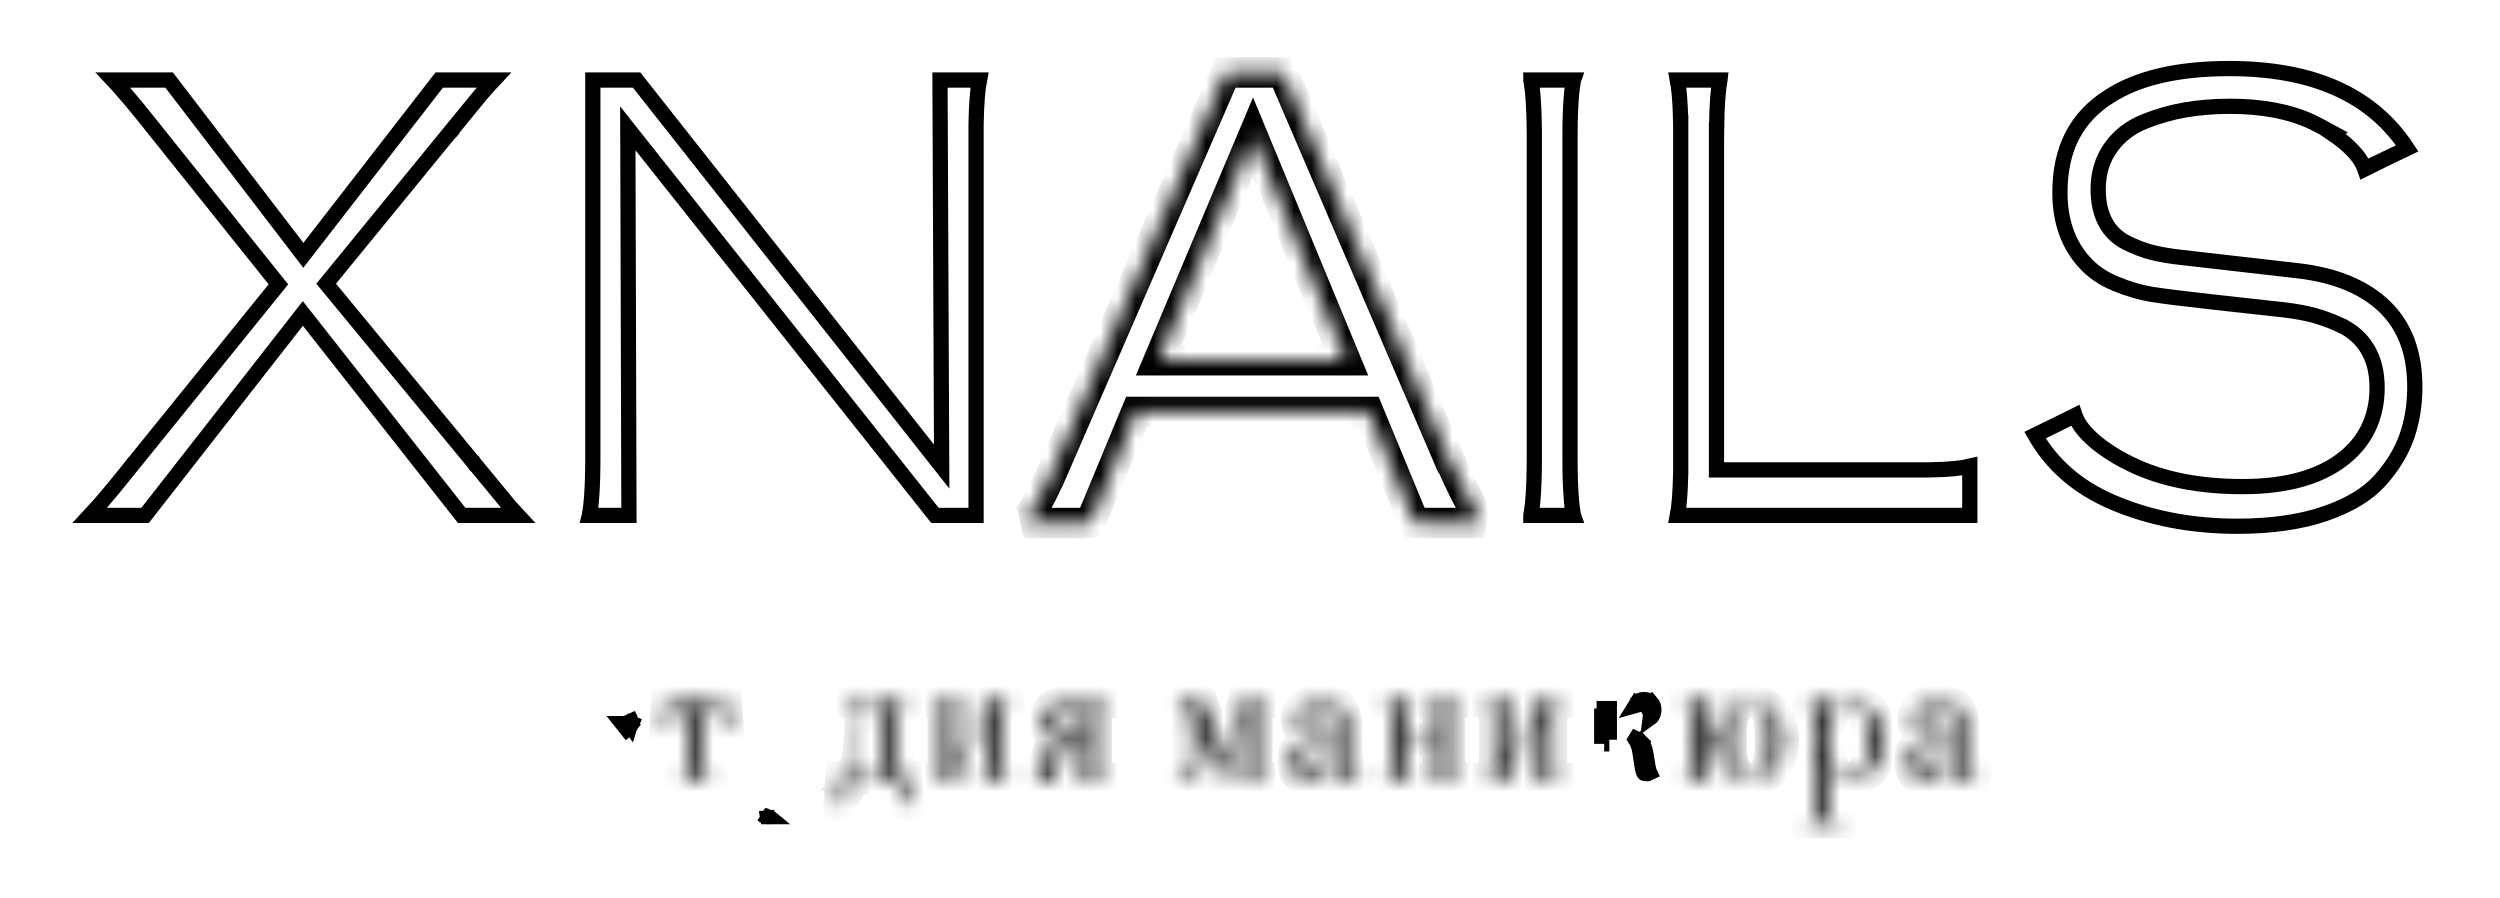 <svg width="142" height="51" viewBox="0 0 142 51" fill="none" xmlns="http://www.w3.org/2000/svg">
<g filter="url(#filter0_d_47_64)">
<path d="M26.951 22.87L26.95 22.87L26.944 22.861C26.944 22.861 26.943 22.861 26.943 22.86L26.895 22.802L18.752 12.927L18.526 12.653L18.751 12.378L25.521 4.098L25.651 3.939H25.652C25.654 3.936 25.657 3.933 25.66 3.93L25.66 3.929L25.664 3.924L27.283 1.944L27.283 1.944L27.29 1.936C27.595 1.581 27.844 1.303 28.049 1.085H27.5H24.948L17.574 10.597L17.23 11.041L16.889 10.595L9.606 1.085H6.963H6.415C6.781 1.475 7.294 2.06 8.009 2.937L8.009 2.937L8.011 2.94L8.811 3.939H8.812L8.941 4.102L15.596 12.418L15.813 12.69L15.594 12.96L7.636 22.799L7.506 22.959H7.502C7.458 23.015 7.415 23.069 7.372 23.123C7.345 23.156 7.319 23.19 7.292 23.223L7.292 23.223L7.29 23.227L6.461 24.251L6.461 24.251L6.459 24.254C5.867 24.971 5.428 25.468 5.104 25.814H5.653H8.242L16.861 14.778L17.201 14.343L17.542 14.777L26.222 25.814H28.87H29.419C29.292 25.678 29.148 25.52 28.984 25.335L28.979 25.329L28.974 25.324L26.951 22.87Z" stroke="black" stroke-width="0.865"/>
<path d="M122.236 10.878L122.236 10.878C121.777 10.76 121.304 10.58 120.815 10.339C120.27 10.071 119.851 9.668 119.575 9.136C119.301 8.612 119.176 7.988 119.176 7.287C119.176 6.387 119.411 5.589 119.896 4.914L119.896 4.913C120.372 4.251 121.011 3.76 121.802 3.442C122.549 3.14 123.323 2.92 124.123 2.782L124.123 2.782C124.919 2.645 125.764 2.576 126.657 2.576C128.503 2.576 130.081 2.873 131.37 3.488C131.522 3.561 131.672 3.638 131.818 3.718L132.486 4.081L132.439 4.109C133.452 4.789 133.963 5.388 134.208 5.877C134.254 5.97 134.29 6.058 134.319 6.142L134.948 5.83L134.946 5.822L135.284 5.66L136.729 4.966C134.765 1.969 131.438 0.433 126.627 0.433C123.655 0.433 121.39 0.982 119.785 2.03L119.785 2.03L119.78 2.033C117.936 3.201 117.004 4.987 117.004 7.468C117.004 9.118 117.481 10.435 118.41 11.454L118.41 11.455C118.869 11.959 119.448 12.359 120.154 12.651L120.155 12.651C120.888 12.955 121.574 13.155 122.214 13.258L122.214 13.258C122.881 13.365 124.081 13.515 125.824 13.708C125.824 13.708 125.824 13.708 125.824 13.708L129.101 14.07C129.881 14.144 130.552 14.243 131.111 14.369L131.112 14.369C131.683 14.498 132.284 14.708 132.913 14.995L132.913 14.996C133.594 15.307 134.125 15.77 134.488 16.383L134.488 16.384C134.85 16.997 135.019 17.73 135.019 18.561C135.019 20.076 134.488 21.342 133.421 22.323L133.419 22.325C132.033 23.585 129.995 24.178 127.386 24.178C124.91 24.178 122.786 23.76 121.031 22.902C120.75 22.768 120.488 22.628 120.241 22.485L120.241 22.485L120.235 22.481C119.933 22.299 119.659 22.12 119.423 21.947C119.421 21.945 119.418 21.943 119.415 21.941C119.413 21.94 119.412 21.939 119.41 21.938C118.484 21.258 118.057 20.664 117.881 20.19C117.874 20.172 117.868 20.154 117.862 20.136L116.902 20.612L116.902 20.612L116.899 20.614L115.587 21.253C116.555 22.944 118.008 24.209 119.963 25.052L119.963 25.052C122.09 25.968 124.461 26.43 127.083 26.43C129.033 26.43 130.694 26.186 132.076 25.71L132.076 25.71C133.468 25.231 134.49 24.6 135.176 23.837C135.893 23.039 136.397 22.211 136.7 21.353C137.006 20.485 137.161 19.544 137.161 18.525C137.161 16.561 136.584 15.063 135.469 13.977C134.341 12.878 132.72 12.18 130.556 11.922C130.556 11.922 130.556 11.922 130.555 11.922L123.905 11.161C123.905 11.161 123.905 11.161 123.904 11.161C123.245 11.087 122.688 10.993 122.236 10.878Z" stroke="black" stroke-width="0.865"/>
<path d="M33.476 25.814H34.524H35.724C35.721 23.779 35.701 16.867 35.664 5.077L35.66 3.829L36.435 4.806L53.105 25.814H55.441V3.604H55.441L55.441 3.596C55.464 2.289 55.545 1.531 55.632 1.085H54.583H53.391C53.396 2.959 53.426 9.859 53.481 21.785L53.487 23.041L52.709 22.055L36.16 1.085H33.673V22.527C33.673 24.3 33.581 25.261 33.481 25.79C33.48 25.798 33.478 25.806 33.476 25.814Z" stroke="black" stroke-width="0.865"/>
<path d="M86.953 1.085C86.953 1.088 86.954 1.09 86.954 1.093C87.053 1.605 87.145 2.534 87.15 4.242V4.243L87.15 22.656L87.15 22.657C87.145 24.365 87.053 25.294 86.954 25.806C86.954 25.809 86.953 25.811 86.953 25.814H88.001H88.324H89.373C89.372 25.811 89.372 25.809 89.371 25.806C89.273 25.294 89.18 24.365 89.176 22.657V22.656L89.176 4.243L89.176 4.242C89.18 2.534 89.273 1.605 89.371 1.093C89.372 1.09 89.372 1.088 89.373 1.085H88.324H88.001H86.953Z" stroke="black" stroke-width="0.865"/>
<path d="M109.556 23.229V23.229H109.551H97.929H97.496V22.796V4.372V3.939H97.5C97.514 2.439 97.599 1.593 97.691 1.109C97.692 1.101 97.694 1.093 97.695 1.085H96.647H96.325H95.276C95.36 1.519 95.439 2.248 95.464 3.49L95.465 3.49V3.499V23.4H95.465L95.464 23.409C95.439 24.651 95.36 25.38 95.276 25.814H96.325H111.885V24.331V23.019C111.447 23.124 110.734 23.213 109.556 23.229Z" stroke="black" stroke-width="0.865"/>
<mask id="path-6-inside-1_47_64" fill="white">
<path d="M65.819 17.002L71.165 4.314L76.421 17.002H65.819ZM82.286 22.527H82.266L72.867 0.653H69.616L59.59 23.731C58.477 26.098 58.132 26.247 58.132 26.247H58.497H58.501H59.785H61.93L64.543 19.939H77.727L80.34 26.247H82.637H83.864H83.921H84.29C84.29 26.247 83.836 26.054 82.286 22.527Z"/>
</mask>
<path d="M65.819 17.002V17.867H64.515L65.021 16.666L65.819 17.002ZM71.165 4.314L70.368 3.978L71.172 2.07L71.965 3.983L71.165 4.314ZM76.421 17.002L77.22 16.671L77.716 17.867H76.421V17.002ZM82.266 22.527V23.392H81.696L81.471 22.868L82.266 22.527ZM72.867 0.653V-0.213H73.436L73.662 0.311L72.867 0.653ZM69.616 0.653L68.822 0.308L69.049 -0.213H69.616V0.653ZM59.59 23.731L60.383 24.076L60.378 24.088L60.373 24.099L59.59 23.731ZM58.132 26.247V27.112L57.79 25.452L58.132 26.247ZM61.93 26.247L62.729 26.578L62.508 27.112H61.93V26.247ZM64.543 19.939L63.743 19.608L63.964 19.073H64.543V19.939ZM77.727 19.939V19.073H78.305L78.527 19.608L77.727 19.939ZM80.34 26.247V27.112H79.762L79.541 26.578L80.34 26.247ZM84.29 26.247L84.628 25.45L84.29 27.112V26.247ZM65.021 16.666L70.368 3.978L71.963 4.65L66.616 17.338L65.021 16.666ZM71.965 3.983L77.22 16.671L75.622 17.333L70.366 4.645L71.965 3.983ZM76.421 17.867H65.819V16.137H76.421V17.867ZM82.286 23.392H82.266V21.662H82.286V23.392ZM81.471 22.868L72.072 0.994L73.662 0.311L83.061 22.185L81.471 22.868ZM72.867 1.518H69.616V-0.213H72.867V1.518ZM70.409 0.997L60.383 24.076L58.796 23.387L68.822 0.308L70.409 0.997ZM60.373 24.099C59.807 25.302 59.421 25.976 59.16 26.361C59.029 26.555 58.919 26.692 58.822 26.791C58.773 26.841 58.722 26.888 58.667 26.928C58.64 26.949 58.61 26.969 58.578 26.988C58.563 26.997 58.546 27.007 58.529 27.015C58.52 27.02 58.511 27.024 58.502 27.029C58.497 27.031 58.493 27.033 58.488 27.035C58.486 27.036 58.483 27.037 58.481 27.038C58.48 27.039 58.478 27.04 58.477 27.04C58.476 27.041 58.474 27.041 58.132 26.247C57.79 25.452 57.788 25.452 57.787 25.453C57.786 25.453 57.784 25.454 57.783 25.455C57.781 25.456 57.779 25.457 57.776 25.458C57.772 25.46 57.767 25.462 57.763 25.464C57.754 25.468 57.746 25.472 57.738 25.476C57.722 25.485 57.707 25.493 57.694 25.501C57.668 25.516 57.647 25.531 57.631 25.543C57.615 25.555 57.603 25.564 57.596 25.571C57.588 25.578 57.585 25.581 57.584 25.582C57.584 25.582 57.587 25.579 57.594 25.572C57.6 25.564 57.609 25.553 57.621 25.538C57.646 25.507 57.681 25.46 57.727 25.392C57.916 25.111 58.259 24.528 58.806 23.363L60.373 24.099ZM58.132 25.381H58.497V27.112H58.132V25.381ZM58.497 25.381H58.501V27.112H58.497V25.381ZM58.501 25.381H59.785V27.112H58.501V25.381ZM59.785 25.381H61.93V27.112H59.785V25.381ZM61.13 25.915L63.743 19.608L65.342 20.27L62.729 26.578L61.13 25.915ZM64.543 19.073H77.727V20.804H64.543V19.073ZM78.527 19.608L81.139 25.915L79.541 26.578L76.928 20.27L78.527 19.608ZM80.34 25.381H82.637V27.112H80.34V25.381ZM82.637 25.381H83.864V27.112H82.637V25.381ZM83.864 25.381H83.921V27.112H83.864V25.381ZM83.921 25.381H84.29V27.112H83.921V25.381ZM84.29 26.247C83.951 27.043 83.949 27.042 83.947 27.041C83.947 27.041 83.945 27.04 83.943 27.039C83.94 27.038 83.938 27.037 83.935 27.036C83.93 27.033 83.924 27.031 83.919 27.028C83.909 27.023 83.898 27.018 83.888 27.013C83.868 27.003 83.85 26.992 83.832 26.981C83.796 26.959 83.763 26.935 83.732 26.911C83.671 26.863 83.613 26.807 83.555 26.744C83.442 26.62 83.306 26.44 83.136 26.169C82.797 25.629 82.276 24.655 81.494 22.875L83.078 22.179C83.845 23.925 84.327 24.811 84.602 25.249C84.739 25.468 84.813 25.556 84.834 25.578C84.843 25.588 84.832 25.575 84.802 25.552C84.787 25.54 84.765 25.523 84.737 25.506C84.722 25.497 84.706 25.488 84.688 25.479C84.679 25.474 84.67 25.469 84.66 25.464C84.655 25.462 84.649 25.46 84.644 25.457C84.641 25.456 84.639 25.455 84.636 25.454C84.635 25.453 84.633 25.452 84.632 25.452C84.63 25.451 84.628 25.45 84.29 26.247Z" fill="black" mask="url(#path-6-inside-1_47_64)"/>
<path d="M35.819 37.585C35.819 37.589 35.819 37.593 35.819 37.597C35.819 37.677 35.808 37.721 35.801 37.743C35.79 37.727 35.778 37.699 35.778 37.641H35.345L35.583 37.94L35.583 37.941L35.614 37.98C35.683 37.925 35.748 37.86 35.802 37.785C35.804 37.782 35.807 37.778 35.81 37.775L36.128 38.035L35.81 37.775C35.843 37.727 35.873 37.674 35.896 37.618L35.848 37.597L35.819 37.585M35.819 37.585C35.819 37.585 35.819 37.585 35.819 37.585M35.819 37.585L35.497 37.45L35.819 37.585M35.819 37.585L35.691 37.152C35.699 37.165 35.707 37.178 35.715 37.191C35.781 37.306 35.817 37.434 35.819 37.585" stroke="black" stroke-width="0.865"/>
<mask id="path-9-inside-2_47_64" fill="white">
<path d="M38.616 40.833V40.66L39.196 40.574V36.568H38.573L37.942 37.995H37.739L37.848 36.351H41.27L41.379 37.995H41.176L40.538 36.568H39.921V40.574L40.501 40.66V40.833H38.616Z"/>
</mask>
<path d="M38.616 40.833V41.698H37.751V40.833H38.616ZM38.616 40.66H37.751V39.914L38.489 39.804L38.616 40.66ZM39.196 40.574H40.062V41.32L39.324 41.429L39.196 40.574ZM39.196 36.568V35.703H40.062V36.568H39.196ZM38.573 36.568L37.781 36.218L38.009 35.703H38.573V36.568ZM37.942 37.995L38.733 38.345L38.506 38.86H37.942V37.995ZM37.739 37.995V38.86H36.815L36.876 37.938L37.739 37.995ZM37.848 36.351L36.984 36.294L37.038 35.486H37.848V36.351ZM41.27 36.351V35.486H42.08L42.133 36.294L41.27 36.351ZM41.379 37.995L42.242 37.938L42.303 38.86H41.379V37.995ZM41.176 37.995V38.86H40.615L40.386 38.348L41.176 37.995ZM40.538 36.568V35.703H41.099L41.328 36.215L40.538 36.568ZM39.921 36.568H39.056V35.703H39.921V36.568ZM39.921 40.574L39.794 41.429L39.056 41.32V40.574H39.921ZM40.501 40.66L40.629 39.804L41.367 39.914V40.66H40.501ZM40.501 40.833H41.367V41.698H40.501V40.833ZM37.751 40.833V40.66H39.481V40.833H37.751ZM38.489 39.804L39.069 39.718L39.324 41.429L38.743 41.516L38.489 39.804ZM38.331 40.574V36.568H40.062V40.574H38.331ZM39.196 37.433H38.573V35.703H39.196V37.433ZM39.364 36.918L38.733 38.345L37.151 37.645L37.781 36.218L39.364 36.918ZM37.942 38.86H37.739V37.13H37.942V38.86ZM36.876 37.938L36.984 36.294L38.711 36.409L38.602 38.052L36.876 37.938ZM37.848 35.486H41.27V37.217H37.848V35.486ZM42.133 36.294L42.242 37.938L40.515 38.052L40.407 36.409L42.133 36.294ZM41.379 38.86H41.176V37.13H41.379V38.86ZM40.386 38.348L39.748 36.921L41.328 36.215L41.965 37.642L40.386 38.348ZM40.538 37.433H39.921V35.703H40.538V37.433ZM40.787 36.568V40.574H39.056V36.568H40.787ZM40.049 39.718L40.629 39.804L40.374 41.516L39.794 41.429L40.049 39.718ZM41.367 40.66V40.833H39.636V40.66H41.367ZM40.501 41.698H38.616V39.968H40.501V41.698Z" fill="black" mask="url(#path-9-inside-2_47_64)"/>
<path d="M43.599 42.926C43.46 42.92 43.38 42.878 43.324 42.824L43.599 42.926ZM43.599 42.926L43.639 42.892L43.599 42.926M43.599 42.926L43.599 42.926M43.599 42.926C43.61 42.926 43.621 42.927 43.632 42.927C43.646 42.927 43.659 42.926 43.672 42.926C43.66 42.916 43.65 42.904 43.639 42.892C43.576 42.817 43.545 42.722 43.545 42.607L43.599 42.926Z" stroke="black" stroke-width="0.865"/>
<mask id="path-12-inside-3_47_64" fill="white">
<path d="M50.294 36.568H49.09L49.011 37.934C48.977 38.546 48.938 38.997 48.895 39.288C48.851 39.58 48.798 39.824 48.735 40.02C48.692 40.147 48.645 40.255 48.594 40.344C48.543 40.433 48.5 40.498 48.463 40.539C48.427 40.579 48.404 40.605 48.395 40.617H50.294V36.568ZM51.642 42.261H51.44L50.802 40.833H48.467L47.836 42.261H47.633L47.742 40.617H47.974C48.08 40.617 48.184 40.562 48.286 40.452C48.387 40.343 48.477 40.184 48.554 39.976C48.622 39.786 48.676 39.55 48.717 39.267C48.758 38.984 48.796 38.54 48.829 37.934L48.888 36.896L48.228 36.524V36.351H51.526V36.524L51.019 36.611V40.617H51.534L51.642 42.261Z"/>
</mask>
<path d="M50.294 36.568V35.703H51.159V36.568H50.294ZM49.09 36.568L48.227 36.517L48.274 35.703H49.09V36.568ZM49.011 37.934L48.147 37.886L48.147 37.884L49.011 37.934ZM48.895 39.288L49.751 39.416L49.751 39.416L48.895 39.288ZM48.735 40.02L49.56 40.283L49.557 40.292L49.554 40.301L48.735 40.02ZM48.594 40.344L49.347 40.77L49.346 40.772L48.594 40.344ZM48.463 40.539L47.82 39.961L47.821 39.959L48.463 40.539ZM48.395 40.617V41.482H46.563L47.726 40.067L48.395 40.617ZM50.294 40.617H51.159V41.482H50.294V40.617ZM51.642 42.261L52.506 42.203L52.567 43.126H51.642V42.261ZM51.44 42.261V43.126H50.878L50.65 42.613L51.44 42.261ZM50.802 40.833V39.968H51.363L51.592 40.48L50.802 40.833ZM48.467 40.833L47.675 40.483L47.903 39.968H48.467V40.833ZM47.836 42.261L48.628 42.61L48.4 43.126H47.836V42.261ZM47.633 42.261V43.126H46.709L46.77 42.203L47.633 42.261ZM47.742 40.617L46.879 40.559L46.932 39.752H47.742V40.617ZM48.286 40.452L47.65 39.865L47.651 39.864L48.286 40.452ZM48.554 39.976L49.369 40.266L49.365 40.279L48.554 39.976ZM48.717 39.267L49.573 39.391L49.573 39.392L48.717 39.267ZM48.829 37.934L47.966 37.886L47.966 37.886L48.829 37.934ZM48.888 36.896L49.312 36.143L49.782 36.407L49.751 36.945L48.888 36.896ZM48.228 36.524L47.803 37.278L47.363 37.03V36.524H48.228ZM48.228 36.351H47.363V35.486H48.228V36.351ZM51.526 36.351V35.486H52.392V36.351H51.526ZM51.526 36.524H52.392V37.255L51.672 37.377L51.526 36.524ZM51.019 36.611H50.154V35.88L50.874 35.758L51.019 36.611ZM51.019 40.617V41.482H50.154V40.617H51.019ZM51.534 40.617V39.752H52.344L52.397 40.56L51.534 40.617ZM50.294 37.433H49.09V35.703H50.294V37.433ZM49.954 36.618L49.875 37.985L48.147 37.884L48.227 36.517L49.954 36.618ZM49.875 37.983C49.84 38.598 49.8 39.083 49.751 39.416L48.039 39.161C48.076 38.911 48.113 38.493 48.147 37.886L49.875 37.983ZM49.751 39.416C49.703 39.736 49.641 40.029 49.56 40.283L47.911 39.757C47.955 39.619 48 39.423 48.039 39.16L49.751 39.416ZM49.554 40.301C49.497 40.465 49.43 40.623 49.347 40.77L47.841 39.918C47.859 39.886 47.886 39.829 47.917 39.739L49.554 40.301ZM49.346 40.772C49.288 40.875 49.207 41.007 49.105 41.118L47.821 39.959C47.811 39.971 47.804 39.978 47.803 39.981C47.801 39.983 47.801 39.983 47.805 39.978C47.812 39.968 47.824 39.948 47.842 39.917L49.346 40.772ZM49.107 41.117C49.09 41.136 49.077 41.15 49.068 41.16C49.064 41.165 49.061 41.169 49.059 41.17C49.057 41.173 49.059 41.171 49.063 41.166L47.726 40.067C47.75 40.038 47.787 39.997 47.82 39.961L49.107 41.117ZM48.395 39.752H50.294V41.482H48.395V39.752ZM49.429 40.617V36.568H51.159V40.617H49.429ZM51.642 43.126H51.44V41.395H51.642V43.126ZM50.65 42.613L50.012 41.186L51.592 40.48L52.229 41.908L50.65 42.613ZM50.802 41.698H48.467V39.968H50.802V41.698ZM49.258 41.182L48.628 42.61L47.045 41.911L47.675 40.483L49.258 41.182ZM47.836 43.126H47.633V41.395H47.836V43.126ZM46.77 42.203L46.879 40.559L48.605 40.674L48.496 42.318L46.77 42.203ZM47.742 39.752H47.974V41.482H47.742V39.752ZM47.974 39.752C47.872 39.752 47.787 39.779 47.728 39.81C47.7 39.825 47.68 39.839 47.668 39.849C47.656 39.859 47.65 39.865 47.65 39.865L48.922 41.039C48.724 41.253 48.406 41.482 47.974 41.482V39.752ZM47.651 39.864C47.647 39.868 47.657 39.859 47.675 39.826C47.694 39.793 47.717 39.744 47.743 39.674L49.365 40.279C49.265 40.546 49.126 40.818 48.92 41.04L47.651 39.864ZM47.739 39.687C47.781 39.567 47.825 39.39 47.861 39.142L49.573 39.392C49.527 39.709 49.462 40.005 49.369 40.266L47.739 39.687ZM47.861 39.143C47.896 38.9 47.932 38.488 47.966 37.886L49.693 37.983C49.659 38.593 49.62 39.069 49.573 39.391L47.861 39.143ZM47.966 37.886L48.024 36.848L49.751 36.945L49.693 37.983L47.966 37.886ZM48.463 37.65L47.803 37.278L48.653 35.771L49.312 36.143L48.463 37.65ZM47.363 36.524V36.351H49.093V36.524H47.363ZM48.228 35.486H51.526V37.216H48.228V35.486ZM52.392 36.351V36.524H50.661V36.351H52.392ZM51.672 37.377L51.164 37.464L50.874 35.758L51.381 35.671L51.672 37.377ZM51.884 36.611V40.617H50.154V36.611H51.884ZM51.019 39.752H51.534V41.482H51.019V39.752ZM52.397 40.56L52.506 42.203L50.779 42.318L50.671 40.674L52.397 40.56Z" fill="black" mask="url(#path-12-inside-3_47_64)"/>
<mask id="path-14-inside-4_47_64" fill="white">
<path d="M53.038 40.833V40.66L53.546 40.574V36.611L53.038 36.525V36.351H54.706V36.525L54.27 36.611V39.977L56.105 36.784V36.611L55.67 36.525V36.351H57.337V36.525L56.83 36.611V40.574L57.337 40.66V40.833H55.67V40.66L56.105 40.574V37.147L54.27 40.349V40.574L54.706 40.66V40.833H53.038Z"/>
</mask>
<path d="M53.038 40.833V41.698H52.173V40.833H53.038ZM53.038 40.66H52.173V39.929L52.893 39.807L53.038 40.66ZM53.546 40.574H54.411V41.304L53.691 41.427L53.546 40.574ZM53.546 36.611L53.691 35.758L54.411 35.88V36.611H53.546ZM53.038 36.525L52.893 37.378L52.173 37.255V36.525H53.038ZM53.038 36.351H52.173V35.486H53.038V36.351ZM54.706 36.351V35.486H55.571V36.351H54.706ZM54.706 36.525H55.571V37.235L54.874 37.373L54.706 36.525ZM54.27 36.611H53.405V35.9L54.102 35.762L54.27 36.611ZM54.27 39.977L55.021 40.408L53.405 43.219V39.977H54.27ZM56.105 36.784H56.97V37.015L56.855 37.215L56.105 36.784ZM56.105 36.611L56.273 35.762L56.97 35.9V36.611H56.105ZM55.67 36.525L55.501 37.373L54.804 37.235V36.525H55.67ZM55.67 36.351H54.804V35.486H55.67V36.351ZM57.337 36.351V35.486H58.203V36.351H57.337ZM57.337 36.525H58.203V37.255L57.482 37.378L57.337 36.525ZM56.83 36.611H55.965V35.88L56.685 35.758L56.83 36.611ZM56.83 40.574L56.685 41.427L55.965 41.304V40.574H56.83ZM57.337 40.66L57.482 39.807L58.203 39.929V40.66H57.337ZM57.337 40.833H58.203V41.698H57.337V40.833ZM55.67 40.833V41.698H54.804V40.833H55.67ZM55.67 40.66H54.804V39.949L55.501 39.811L55.67 40.66ZM56.105 40.574H56.97V41.284L56.273 41.422L56.105 40.574ZM56.105 37.147L55.354 36.717L56.97 33.898V37.147H56.105ZM54.27 40.349H53.405V40.118L53.52 39.918L54.27 40.349ZM54.27 40.574L54.102 41.422L53.405 41.284V40.574H54.27ZM54.706 40.66L54.874 39.811L55.571 39.949V40.66H54.706ZM54.706 40.833H55.571V41.698H54.706V40.833ZM52.173 40.833V40.66H53.903V40.833H52.173ZM52.893 39.807L53.401 39.721L53.691 41.427L53.183 41.513L52.893 39.807ZM52.68 40.574V36.611H54.411V40.574H52.68ZM53.401 37.464L52.893 37.378L53.183 35.672L53.691 35.758L53.401 37.464ZM52.173 36.525V36.351H53.903V36.525H52.173ZM53.038 35.486H54.706V37.217H53.038V35.486ZM55.571 36.351V36.525H53.84V36.351H55.571ZM54.874 37.373L54.439 37.46L54.102 35.762L54.537 35.676L54.874 37.373ZM55.136 36.611V39.977H53.405V36.611H55.136ZM53.52 39.546L55.355 36.353L56.855 37.215L55.021 40.408L53.52 39.546ZM55.24 36.784V36.611H56.97V36.784H55.24ZM55.937 37.46L55.501 37.373L55.838 35.676L56.273 35.762L55.937 37.46ZM54.804 36.525V36.351H56.535V36.525H54.804ZM55.67 35.486H57.337V37.217H55.67V35.486ZM58.203 36.351V36.525H56.472V36.351H58.203ZM57.482 37.378L56.975 37.464L56.685 35.758L57.193 35.672L57.482 37.378ZM57.695 36.611V40.574H55.965V36.611H57.695ZM56.975 39.721L57.482 39.807L57.193 41.513L56.685 41.427L56.975 39.721ZM58.203 40.66V40.833H56.472V40.66H58.203ZM57.337 41.698H55.67V39.968H57.337V41.698ZM54.804 40.833V40.66H56.535V40.833H54.804ZM55.501 39.811L55.937 39.725L56.273 41.422L55.838 41.509L55.501 39.811ZM55.24 40.574V37.147H56.97V40.574H55.24ZM56.856 37.578L55.021 40.779L53.52 39.918L55.354 36.717L56.856 37.578ZM55.136 40.349V40.574H53.405V40.349H55.136ZM54.439 39.725L54.874 39.811L54.537 41.509L54.102 41.422L54.439 39.725ZM55.571 40.66V40.833H53.84V40.66H55.571ZM54.706 41.698H53.038V39.968H54.706V41.698Z" fill="black" mask="url(#path-14-inside-4_47_64)"/>
<mask id="path-16-inside-5_47_64" fill="white">
<path d="M61.57 38.558V36.568H60.961C60.681 36.568 60.474 36.643 60.341 36.793C60.208 36.943 60.141 37.182 60.141 37.511V37.623C60.141 37.946 60.209 38.183 60.344 38.333C60.48 38.483 60.666 38.558 60.903 38.558H61.57ZM59.039 40.82C58.914 40.754 58.805 40.657 58.713 40.531L58.822 40.401C58.909 40.504 58.993 40.556 59.075 40.556C59.148 40.556 59.203 40.525 59.239 40.461C59.275 40.398 59.31 40.271 59.344 40.081L59.424 39.579C59.467 39.296 59.547 39.086 59.663 38.947C59.779 38.809 59.967 38.717 60.228 38.67V38.627C59.972 38.575 59.763 38.463 59.601 38.289C59.439 38.117 59.358 37.863 59.358 37.528C59.358 37.142 59.467 36.849 59.685 36.65C59.902 36.451 60.255 36.352 60.743 36.352H62.817V36.533L62.295 36.62V40.565L62.817 40.66V40.833H61.048V40.66L61.57 40.565V38.774H60.903C60.695 38.774 60.534 38.829 60.42 38.939C60.307 39.048 60.233 39.23 60.199 39.484L60.091 40.219C60.052 40.473 59.982 40.653 59.88 40.76C59.779 40.866 59.622 40.92 59.409 40.92C59.288 40.92 59.165 40.887 59.039 40.82Z"/>
</mask>
<path d="M61.57 38.558H62.435V39.423H61.57V38.558ZM61.57 36.568V35.703H62.435V36.568H61.57ZM60.341 36.793L59.693 36.219L59.694 36.218L60.341 36.793ZM60.344 38.333L60.987 37.753L60.987 37.754L60.344 38.333ZM58.713 40.531L58.012 41.038L57.616 40.492L58.05 39.974L58.713 40.531ZM58.822 40.401L58.159 39.844L58.822 39.054L59.485 39.845L58.822 40.401ZM59.239 40.461L58.487 40.033L58.488 40.031L59.239 40.461ZM59.344 40.081L60.199 40.217L60.197 40.225L60.196 40.233L59.344 40.081ZM59.424 39.579L60.279 39.71L60.278 39.715L59.424 39.579ZM59.663 38.947L58.999 38.392L59 38.392L59.663 38.947ZM60.228 38.67H61.094V39.395L60.38 39.522L60.228 38.67ZM60.228 38.627L60.401 37.779L61.094 37.92V38.627H60.228ZM59.601 38.289L58.969 38.881L58.969 38.88L59.601 38.289ZM62.817 36.352V35.486H63.682V36.352H62.817ZM62.817 36.533H63.682V37.267L62.958 37.387L62.817 36.533ZM62.295 36.62H61.43V35.886L62.153 35.766L62.295 36.62ZM62.295 40.565L62.14 41.416L61.43 41.287V40.565H62.295ZM62.817 40.66L62.972 39.809L63.682 39.938V40.66H62.817ZM62.817 40.833H63.682V41.699H62.817V40.833ZM61.048 40.833V41.699H60.182V40.833H61.048ZM61.048 40.66H60.182V39.938L60.893 39.809L61.048 40.66ZM61.57 40.565H62.435V41.287L61.725 41.416L61.57 40.565ZM61.57 38.774V37.909H62.435V38.774H61.57ZM60.42 38.939L61.022 39.56L61.02 39.562L60.42 38.939ZM60.199 39.484L61.057 39.598L61.055 39.61L60.199 39.484ZM60.091 40.219L60.947 40.346L60.946 40.35L60.091 40.219ZM60.705 38.558V36.568H62.435V38.558H60.705ZM61.57 37.433H60.961V35.703H61.57V37.433ZM60.961 37.433C60.895 37.433 60.877 37.443 60.89 37.438C60.898 37.435 60.913 37.429 60.932 37.416C60.951 37.404 60.97 37.387 60.988 37.367L59.694 36.218C60.048 35.819 60.535 35.703 60.961 35.703V37.433ZM60.989 37.366C61.028 37.322 61.031 37.294 61.025 37.316C61.018 37.341 61.007 37.401 61.007 37.511H59.276C59.276 37.098 59.354 36.602 59.693 36.219L60.989 37.366ZM61.007 37.511V37.623H59.276V37.511H61.007ZM61.007 37.623C61.007 37.728 61.018 37.784 61.024 37.805C61.029 37.824 61.025 37.795 60.987 37.753L59.702 38.913C59.358 38.532 59.276 38.039 59.276 37.623H61.007ZM60.987 37.754C60.978 37.744 60.967 37.733 60.952 37.723C60.937 37.712 60.922 37.704 60.909 37.699C60.882 37.688 60.875 37.693 60.903 37.693V39.423C60.467 39.423 60.03 39.276 59.702 38.912L60.987 37.754ZM60.903 37.693H61.57V39.423H60.903V37.693ZM58.637 41.586C58.38 41.451 58.173 41.261 58.012 41.038L59.413 40.023C59.426 40.039 59.434 40.048 59.438 40.051C59.441 40.054 59.443 40.055 59.441 40.054L58.637 41.586ZM58.05 39.974L58.159 39.844L59.485 40.957L59.376 41.087L58.05 39.974ZM59.485 39.845C59.489 39.85 59.464 39.817 59.403 39.78C59.337 39.74 59.224 39.691 59.075 39.691V41.422C58.61 41.422 58.306 41.132 58.159 40.956L59.485 39.845ZM59.075 39.691C58.984 39.691 58.861 39.712 58.736 39.784C58.611 39.857 58.532 39.954 58.487 40.033L59.991 40.889C59.909 41.032 59.785 41.177 59.605 41.281C59.426 41.385 59.239 41.422 59.075 41.422V39.691ZM58.488 40.031C58.467 40.069 58.457 40.094 58.455 40.099C58.453 40.105 58.454 40.102 58.458 40.089C58.466 40.06 58.478 40.008 58.492 39.928L60.196 40.233C60.164 40.408 60.111 40.68 59.99 40.891L58.488 40.031ZM58.489 39.945L58.569 39.443L60.278 39.715L60.199 40.217L58.489 39.945ZM58.569 39.447C58.623 39.091 58.739 38.703 58.999 38.392L60.326 39.502C60.344 39.482 60.339 39.479 60.325 39.515C60.312 39.551 60.294 39.614 60.279 39.71L58.569 39.447ZM59 38.392C59.296 38.038 59.708 37.884 60.077 37.818L60.38 39.522C60.309 39.535 60.277 39.549 60.272 39.551C60.268 39.553 60.294 39.54 60.326 39.503L59 38.392ZM59.363 38.67V38.627H61.094V38.67H59.363ZM60.056 39.475C59.643 39.391 59.267 39.199 58.969 38.881L60.233 37.698C60.259 37.727 60.301 37.759 60.401 37.779L60.056 39.475ZM58.969 38.88C58.606 38.492 58.493 37.992 58.493 37.528H60.224C60.224 37.628 60.236 37.683 60.243 37.706C60.25 37.726 60.25 37.717 60.233 37.699L58.969 38.88ZM58.493 37.528C58.493 36.978 58.653 36.422 59.1 36.012L60.269 37.288C60.267 37.29 60.26 37.295 60.251 37.32C60.24 37.35 60.224 37.414 60.224 37.528H58.493ZM59.1 36.012C59.554 35.597 60.171 35.486 60.743 35.486V37.217C60.554 37.217 60.427 37.237 60.347 37.259C60.27 37.281 60.257 37.3 60.269 37.288L59.1 36.012ZM60.743 35.486H62.817V37.217H60.743V35.486ZM63.682 36.352V36.533H61.952V36.352H63.682ZM62.958 37.387L62.436 37.474L62.153 35.766L62.675 35.68L62.958 37.387ZM63.16 36.62V40.565H61.43V36.62H63.16ZM62.45 39.714L62.972 39.809L62.662 41.511L62.14 41.416L62.45 39.714ZM63.682 40.66V40.833H61.952V40.66H63.682ZM62.817 41.699H61.048V39.968H62.817V41.699ZM60.182 40.833V40.66H61.913V40.833H60.182ZM60.893 39.809L61.415 39.714L61.725 41.416L61.203 41.511L60.893 39.809ZM60.705 40.565V38.774H62.435V40.565H60.705ZM61.57 39.639H60.903V37.909H61.57V39.639ZM60.903 39.639C60.873 39.639 60.879 39.643 60.906 39.634C60.937 39.623 60.981 39.601 61.022 39.56L59.819 38.317C60.14 38.007 60.544 37.909 60.903 37.909V39.639ZM61.02 39.562C61.069 39.515 61.084 39.477 61.082 39.482C61.081 39.484 61.077 39.494 61.072 39.514C61.067 39.534 61.062 39.561 61.057 39.598L59.342 39.37C59.386 39.034 59.502 38.622 59.821 38.315L61.02 39.562ZM61.055 39.61L60.947 40.346L59.235 40.093L59.343 39.357L61.055 39.61ZM60.946 40.35C60.898 40.663 60.792 41.057 60.507 41.356L59.254 40.163C59.23 40.189 59.215 40.21 59.208 40.222C59.201 40.233 59.2 40.237 59.203 40.231C59.205 40.224 59.211 40.21 59.217 40.185C59.223 40.161 59.229 40.129 59.236 40.089L60.946 40.35ZM60.507 41.356C60.181 41.699 59.752 41.785 59.409 41.785V40.055C59.446 40.055 59.44 40.05 59.408 40.06C59.371 40.073 59.311 40.103 59.254 40.163L60.507 41.356ZM59.409 41.785C59.124 41.785 58.864 41.706 58.635 41.585L59.444 40.055C59.456 40.062 59.458 40.061 59.451 40.059C59.443 40.057 59.429 40.055 59.409 40.055V41.785Z" fill="black" mask="url(#path-16-inside-5_47_64)"/>
<mask id="path-18-inside-6_47_64" fill="white">
<path d="M66.855 40.833V40.66L67.406 40.4V36.602L66.898 36.525V36.351H68.305L69.451 39.587L70.589 36.351H71.923V36.525L71.415 36.611V40.574L71.923 40.66V40.833H70.255V40.66L70.69 40.574V36.637L69.189 40.833H69.102L67.587 36.637V40.4L68.138 40.66V40.833H66.855Z"/>
</mask>
<path d="M66.855 40.833V41.698H65.99V40.833H66.855ZM66.855 40.66H65.99V40.111L66.486 39.877L66.855 40.66ZM67.406 40.4H68.271V40.949L67.775 41.183L67.406 40.4ZM67.406 36.602L67.537 35.747L68.271 35.86V36.602H67.406ZM66.898 36.525L66.767 37.38L66.033 37.267V36.525H66.898ZM66.898 36.351H66.033V35.486H66.898V36.351ZM68.305 36.351V35.486H68.916L69.121 36.063L68.305 36.351ZM69.451 39.587L70.267 39.874L69.453 42.187L68.635 39.876L69.451 39.587ZM70.589 36.351L69.772 36.064L69.976 35.486H70.589V36.351ZM71.923 36.351V35.486H72.788V36.351H71.923ZM71.923 36.525H72.788V37.255L72.068 37.378L71.923 36.525ZM71.415 36.611H70.55V35.88L71.27 35.758L71.415 36.611ZM71.415 40.574L71.27 41.427L70.55 41.304V40.574H71.415ZM71.923 40.66L72.068 39.807L72.788 39.929V40.66H71.923ZM71.923 40.833H72.788V41.698H71.923V40.833ZM70.255 40.833V41.698H69.39V40.833H70.255ZM70.255 40.66H69.39V39.949L70.087 39.811L70.255 40.66ZM70.69 40.574H71.556V41.284L70.859 41.422L70.69 40.574ZM70.69 36.637L69.876 36.346L71.556 36.637H70.69ZM69.189 40.833L70.004 41.124L69.799 41.698H69.189V40.833ZM69.102 40.833V41.698H68.495L68.289 41.127L69.102 40.833ZM67.587 36.637H66.722L68.401 36.343L67.587 36.637ZM67.587 40.4L67.219 41.183L66.722 40.949V40.4H67.587ZM68.138 40.66L68.507 39.877L69.003 40.111V40.66H68.138ZM68.138 40.833H69.003V41.698H68.138V40.833ZM65.99 40.833V40.66H67.72V40.833H65.99ZM66.486 39.877L67.037 39.618L67.775 41.183L67.224 41.443L66.486 39.877ZM66.541 40.4V36.602H68.271V40.4H66.541ZM67.275 37.458L66.767 37.38L67.029 35.669L67.537 35.747L67.275 37.458ZM66.033 36.525V36.351H67.764V36.525H66.033ZM66.898 35.486H68.305V37.217H66.898V35.486ZM69.121 36.063L70.266 39.299L68.635 39.876L67.489 36.64L69.121 36.063ZM68.634 39.3L69.772 36.064L71.405 36.639L70.267 39.874L68.634 39.3ZM70.589 35.486H71.923V37.217H70.589V35.486ZM72.788 36.351V36.525H71.058V36.351H72.788ZM72.068 37.378L71.56 37.464L71.27 35.758L71.778 35.672L72.068 37.378ZM72.281 36.611V40.574H70.55V36.611H72.281ZM71.56 39.721L72.068 39.807L71.778 41.513L71.27 41.427L71.56 39.721ZM72.788 40.66V40.833H71.058V40.66H72.788ZM71.923 41.698H70.255V39.968H71.923V41.698ZM69.39 40.833V40.66H71.12V40.833H69.39ZM70.087 39.811L70.522 39.725L70.859 41.422L70.423 41.509L70.087 39.811ZM69.825 40.574V36.637H71.556V40.574H69.825ZM71.505 36.929L70.004 41.124L68.375 40.542L69.876 36.346L71.505 36.929ZM69.189 41.698H69.102V39.968H69.189V41.698ZM68.289 41.127L66.773 36.931L68.401 36.343L69.916 40.539L68.289 41.127ZM68.452 36.637V40.4H66.722V36.637H68.452ZM67.956 39.618L68.507 39.877L67.77 41.443L67.219 41.183L67.956 39.618ZM69.003 40.66V40.833H67.273V40.66H69.003ZM68.138 41.698H66.855V39.968H68.138V41.698Z" fill="black" mask="url(#path-18-inside-6_47_64)"/>
<mask id="path-20-inside-7_47_64" fill="white">
<path d="M75.267 40.401C75.405 40.308 75.522 40.174 75.619 39.998C75.715 39.822 75.773 39.611 75.793 39.362V38.463H75.307C74.91 38.463 74.615 38.568 74.419 38.779C74.223 38.989 74.125 39.285 74.125 39.665C74.125 39.982 74.188 40.208 74.314 40.34C74.439 40.473 74.623 40.539 74.865 40.539C74.995 40.539 75.129 40.493 75.267 40.401ZM73.705 40.63C73.507 40.437 73.407 40.15 73.407 39.769C73.407 39.227 73.598 38.842 73.98 38.614C74.362 38.386 74.804 38.272 75.307 38.272H75.793V37.606C75.793 37.306 75.765 37.074 75.709 36.91C75.654 36.745 75.568 36.63 75.452 36.564C75.336 36.498 75.179 36.464 74.981 36.464C74.753 36.464 74.584 36.517 74.473 36.624C74.362 36.731 74.306 36.874 74.306 37.052C74.306 37.22 74.374 37.329 74.509 37.381C74.509 37.525 74.463 37.652 74.372 37.762C74.28 37.871 74.171 37.926 74.045 37.926C73.91 37.926 73.801 37.882 73.719 37.792C73.637 37.703 73.596 37.566 73.596 37.381C73.596 37.047 73.736 36.779 74.016 36.577C74.297 36.375 74.647 36.274 75.068 36.274C76.034 36.274 76.518 36.776 76.518 37.779V40.253C76.518 40.38 76.541 40.477 76.587 40.544C76.632 40.61 76.699 40.643 76.786 40.643C76.868 40.643 76.933 40.61 76.982 40.544C77.03 40.477 77.054 40.386 77.054 40.271H77.206C77.206 40.473 77.152 40.631 77.043 40.747C76.934 40.862 76.783 40.92 76.59 40.92C76.368 40.92 76.181 40.843 76.028 40.691C75.876 40.538 75.797 40.3 75.793 39.977C75.677 40.271 75.499 40.502 75.26 40.669C75.021 40.836 74.756 40.92 74.466 40.92C74.157 40.92 73.903 40.823 73.705 40.63Z"/>
</mask>
<path d="M75.619 39.998L76.377 40.415L76.377 40.415L75.619 39.998ZM75.793 39.362H76.658V39.396L76.655 39.43L75.793 39.362ZM75.793 38.463V37.597H76.658V38.463H75.793ZM74.419 38.779L75.052 39.368L75.052 39.368L74.419 38.779ZM74.314 40.34L74.942 39.745L74.942 39.745L74.314 40.34ZM73.98 38.614L74.424 39.357L74.423 39.358L73.98 38.614ZM75.793 38.272H76.658V39.138H75.793V38.272ZM75.709 36.91L76.529 36.632L76.529 36.633L75.709 36.91ZM75.452 36.564L75.881 35.812L75.882 35.813L75.452 36.564ZM74.473 36.624L75.073 37.248L75.072 37.249L74.473 36.624ZM74.509 37.381L74.819 36.573L75.374 36.786V37.381H74.509ZM74.372 37.762L75.036 38.316L75.034 38.319L74.372 37.762ZM73.719 37.792L74.356 37.207L74.357 37.208L73.719 37.792ZM74.016 36.577L74.522 37.279L74.522 37.279L74.016 36.577ZM76.587 40.544L77.298 40.051L77.298 40.052L76.587 40.544ZM76.982 40.544L77.683 41.051L77.68 41.055L76.982 40.544ZM77.054 40.271H76.189V39.406H77.054V40.271ZM77.206 40.271V39.406H78.072V40.271H77.206ZM77.043 40.747L76.414 40.153L76.414 40.153L77.043 40.747ZM76.028 40.691L75.416 41.302L75.415 41.3L76.028 40.691ZM75.793 39.977L74.988 39.659L76.658 39.964L75.793 39.977ZM75.26 40.669L75.756 41.378L75.755 41.378L75.26 40.669ZM74.785 39.682C74.786 39.681 74.817 39.661 74.861 39.581L76.377 40.415C76.227 40.687 76.023 40.935 75.749 41.119L74.785 39.682ZM74.86 39.582C74.886 39.536 74.918 39.449 74.93 39.295L76.655 39.43C76.629 39.772 76.545 40.109 76.377 40.415L74.86 39.582ZM74.927 39.362V38.463H76.658V39.362H74.927ZM75.793 39.328H75.307V37.597H75.793V39.328ZM75.307 39.328C75.183 39.328 75.112 39.345 75.078 39.357C75.048 39.367 75.047 39.373 75.052 39.368L73.785 38.189C74.199 37.744 74.764 37.597 75.307 37.597V39.328ZM75.052 39.368C75.049 39.372 74.99 39.431 74.99 39.665H73.26C73.26 39.139 73.398 38.606 73.785 38.189L75.052 39.368ZM74.99 39.665C74.99 39.716 74.993 39.756 74.996 39.786C75 39.816 75.004 39.833 75.006 39.839C75.01 39.853 74.999 39.806 74.942 39.745L73.686 40.935C73.329 40.559 73.26 40.053 73.26 39.665H74.99ZM74.942 39.745C74.925 39.727 74.906 39.712 74.887 39.7C74.867 39.687 74.851 39.68 74.839 39.676C74.818 39.668 74.821 39.674 74.865 39.674V41.404C74.466 41.404 74.023 41.291 73.685 40.935L74.942 39.745ZM74.865 39.674C74.826 39.674 74.797 39.681 74.782 39.686C74.767 39.691 74.768 39.694 74.785 39.682L75.749 41.119C75.507 41.282 75.208 41.404 74.865 41.404V39.674ZM73.101 41.25C72.681 40.84 72.542 40.294 72.542 39.769H74.272C74.272 39.886 74.288 39.954 74.299 39.987C74.309 40.016 74.315 40.016 74.308 40.01L73.101 41.25ZM72.542 39.769C72.542 39 72.833 38.291 73.537 37.871L74.423 39.358C74.364 39.393 74.272 39.454 74.272 39.769H72.542ZM73.536 37.872C74.069 37.553 74.669 37.407 75.307 37.407V39.138C74.939 39.138 74.654 39.219 74.424 39.357L73.536 37.872ZM75.307 37.407H75.793V39.138H75.307V37.407ZM74.927 38.272V37.606H76.658V38.272H74.927ZM74.927 37.606C74.927 37.343 74.901 37.22 74.889 37.186L76.529 36.633C76.629 36.928 76.658 37.27 76.658 37.606H74.927ZM74.89 37.188C74.885 37.174 74.888 37.188 74.909 37.217C74.932 37.247 74.969 37.284 75.022 37.315L75.882 35.813C76.23 36.012 76.426 36.328 76.529 36.632L74.89 37.188ZM75.023 37.315C75.056 37.334 75.076 37.337 75.068 37.336C75.06 37.334 75.033 37.329 74.981 37.329V35.599C75.263 35.599 75.587 35.644 75.881 35.812L75.023 37.315ZM74.981 37.329C74.932 37.329 74.924 37.335 74.944 37.329C74.967 37.322 75.019 37.3 75.073 37.248L73.874 36C74.208 35.679 74.635 35.599 74.981 35.599V37.329ZM75.072 37.249C75.107 37.215 75.136 37.172 75.154 37.125C75.171 37.081 75.172 37.053 75.172 37.052H73.441C73.441 36.68 73.564 36.297 73.875 35.999L75.072 37.249ZM75.172 37.052C75.172 37.023 75.166 36.923 75.094 36.806C75.015 36.679 74.905 36.606 74.819 36.573L74.2 38.189C73.978 38.104 73.767 37.951 73.621 37.715C73.481 37.488 73.441 37.249 73.441 37.052H75.172ZM75.374 37.381C75.374 37.726 75.259 38.05 75.036 38.316L73.708 37.208C73.693 37.226 73.674 37.254 73.661 37.291C73.648 37.328 73.644 37.36 73.644 37.381H75.374ZM75.034 38.319C74.803 38.594 74.463 38.791 74.045 38.791V37.061C73.978 37.061 73.903 37.077 73.833 37.112C73.766 37.146 73.726 37.185 73.71 37.205L75.034 38.319ZM74.045 38.791C73.7 38.791 73.348 38.668 73.082 38.377L74.357 37.208C74.314 37.161 74.257 37.12 74.19 37.092C74.126 37.066 74.073 37.061 74.045 37.061V38.791ZM73.082 38.378C72.793 38.063 72.731 37.673 72.731 37.381H74.461C74.461 37.413 74.465 37.406 74.456 37.374C74.445 37.34 74.418 37.274 74.356 37.207L73.082 38.378ZM72.731 37.381C72.731 36.758 73.013 36.233 73.511 35.875L74.522 37.279C74.498 37.296 74.484 37.309 74.477 37.317C74.471 37.325 74.468 37.329 74.468 37.33C74.468 37.331 74.466 37.333 74.465 37.339C74.464 37.345 74.461 37.358 74.461 37.381H72.731ZM73.51 35.875C73.968 35.545 74.506 35.409 75.068 35.409V37.139C74.788 37.139 74.626 37.204 74.522 37.279L73.51 35.875ZM75.068 35.409C75.693 35.409 76.318 35.573 76.778 36.05C77.232 36.521 77.383 37.152 77.383 37.779H75.653C75.653 37.403 75.562 37.281 75.532 37.251C75.508 37.226 75.409 37.139 75.068 37.139V35.409ZM77.383 37.779V40.253H75.653V37.779H77.383ZM77.383 40.253C77.383 40.268 77.385 40.254 77.377 40.222C77.369 40.189 77.349 40.125 77.298 40.051L75.875 41.036C75.686 40.763 75.653 40.462 75.653 40.253H77.383ZM77.298 40.052C77.245 39.974 77.165 39.898 77.057 39.844C76.952 39.791 76.854 39.778 76.786 39.778V41.508C76.442 41.508 76.097 41.357 75.875 41.036L77.298 40.052ZM76.786 39.778C76.707 39.778 76.607 39.795 76.504 39.847C76.402 39.899 76.33 39.969 76.284 40.032L77.68 41.055C77.469 41.342 77.146 41.508 76.786 41.508V39.778ZM76.281 40.037C76.235 40.1 76.212 40.16 76.2 40.203C76.189 40.244 76.189 40.269 76.189 40.271H77.919C77.919 40.5 77.872 40.789 77.683 41.051L76.281 40.037ZM77.054 39.406H77.206V41.136H77.054V39.406ZM78.072 40.271C78.072 40.631 77.971 41.024 77.673 41.34L76.414 40.153C76.379 40.19 76.358 40.23 76.347 40.261C76.338 40.288 76.341 40.295 76.341 40.271H78.072ZM77.673 41.34C77.366 41.666 76.966 41.785 76.59 41.785V40.055C76.601 40.055 76.58 40.053 76.539 40.068C76.496 40.085 76.451 40.114 76.414 40.153L77.673 41.34ZM76.59 41.785C76.145 41.785 75.736 41.622 75.416 41.302L76.641 40.079C76.642 40.08 76.639 40.078 76.633 40.074C76.627 40.069 76.619 40.065 76.61 40.061C76.601 40.058 76.593 40.056 76.589 40.055C76.584 40.054 76.584 40.055 76.59 40.055V41.785ZM75.415 41.3C75.042 40.925 74.934 40.428 74.928 39.989L76.658 39.964C76.659 40.062 76.672 40.111 76.677 40.126C76.681 40.138 76.674 40.113 76.642 40.081L75.415 41.3ZM76.597 40.294C76.424 40.733 76.145 41.105 75.756 41.378L74.764 39.96C74.852 39.898 74.929 39.809 74.988 39.659L76.597 40.294ZM75.755 41.378C75.372 41.646 74.934 41.785 74.466 41.785V40.055C74.577 40.055 74.669 40.026 74.764 39.96L75.755 41.378ZM74.466 41.785C73.96 41.785 73.48 41.62 73.1 41.249L74.309 40.011C74.326 40.027 74.353 40.055 74.466 40.055V41.785Z" fill="black" mask="url(#path-20-inside-7_47_64)"/>
<mask id="path-22-inside-8_47_64" fill="white">
<path d="M78.596 40.833V40.66L79.103 40.574V36.611L78.596 36.525V36.351H80.263V36.525L79.828 36.611V38.454H81.619V36.611L81.184 36.525V36.351H82.852V36.525L82.344 36.611V40.574L82.852 40.66V40.833H81.184V40.66L81.619 40.574V38.67H79.828V40.574L80.263 40.66V40.833H78.596Z"/>
</mask>
<path d="M78.596 40.833V41.698H77.731V40.833H78.596ZM78.596 40.66H77.731V39.929L78.451 39.807L78.596 40.66ZM79.103 40.574H79.969V41.304L79.248 41.427L79.103 40.574ZM79.103 36.611L79.248 35.758L79.969 35.88V36.611H79.103ZM78.596 36.525L78.451 37.378L77.731 37.255V36.525H78.596ZM78.596 36.351H77.731V35.486H78.596V36.351ZM80.263 36.351V35.486H81.128V36.351H80.263ZM80.263 36.525H81.128V37.235L80.431 37.373L80.263 36.525ZM79.828 36.611H78.963V35.9L79.66 35.762L79.828 36.611ZM79.828 38.454V39.319H78.963V38.454H79.828ZM81.619 38.454H82.484V39.319H81.619V38.454ZM81.619 36.611L81.787 35.762L82.484 35.9V36.611H81.619ZM81.184 36.525L81.016 37.373L80.319 37.235V36.525H81.184ZM81.184 36.351H80.319V35.486H81.184V36.351ZM82.852 36.351V35.486H83.717V36.351H82.852ZM82.852 36.525H83.717V37.255L82.996 37.378L82.852 36.525ZM82.344 36.611H81.479V35.88L82.199 35.758L82.344 36.611ZM82.344 40.574L82.199 41.427L81.479 41.304V40.574H82.344ZM82.852 40.66L82.996 39.807L83.717 39.929V40.66H82.852ZM82.852 40.833H83.717V41.698H82.852V40.833ZM81.184 40.833V41.698H80.319V40.833H81.184ZM81.184 40.66H80.319V39.95L81.016 39.811L81.184 40.66ZM81.619 40.574H82.484V41.284L81.787 41.422L81.619 40.574ZM81.619 38.67V37.805H82.484V38.67H81.619ZM79.828 38.67H78.963V37.805H79.828V38.67ZM79.828 40.574L79.66 41.422L78.963 41.284V40.574H79.828ZM80.263 40.66L80.431 39.811L81.128 39.95V40.66H80.263ZM80.263 40.833H81.128V41.698H80.263V40.833ZM77.731 40.833V40.66H79.461V40.833H77.731ZM78.451 39.807L78.958 39.721L79.248 41.427L78.741 41.513L78.451 39.807ZM78.238 40.574V36.611H79.969V40.574H78.238ZM78.958 37.464L78.451 37.378L78.741 35.672L79.248 35.758L78.958 37.464ZM77.731 36.525V36.351H79.461V36.525H77.731ZM78.596 35.486H80.263V37.217H78.596V35.486ZM81.128 36.351V36.525H79.398V36.351H81.128ZM80.431 37.373L79.997 37.46L79.66 35.762L80.095 35.676L80.431 37.373ZM80.693 36.611V38.454H78.963V36.611H80.693ZM79.828 37.589H81.619V39.319H79.828V37.589ZM80.754 38.454V36.611H82.484V38.454H80.754ZM81.451 37.46L81.016 37.373L81.353 35.676L81.787 35.762L81.451 37.46ZM80.319 36.525V36.351H82.049V36.525H80.319ZM81.184 35.486H82.852V37.217H81.184V35.486ZM83.717 36.351V36.525H81.986V36.351H83.717ZM82.996 37.378L82.489 37.464L82.199 35.758L82.707 35.672L82.996 37.378ZM83.209 36.611V40.574H81.479V36.611H83.209ZM82.489 39.721L82.996 39.807L82.707 41.513L82.199 41.427L82.489 39.721ZM83.717 40.66V40.833H81.986V40.66H83.717ZM82.852 41.698H81.184V39.968H82.852V41.698ZM80.319 40.833V40.66H82.049V40.833H80.319ZM81.016 39.811L81.451 39.725L81.787 41.422L81.353 41.509L81.016 39.811ZM80.754 40.574V38.67H82.484V40.574H80.754ZM81.619 39.535H79.828V37.805H81.619V39.535ZM80.693 38.67V40.574H78.963V38.67H80.693ZM79.997 39.725L80.431 39.811L80.095 41.509L79.66 41.422L79.997 39.725ZM81.128 40.66V40.833H79.398V40.66H81.128ZM80.263 41.698H78.596V39.968H80.263V41.698Z" fill="black" mask="url(#path-22-inside-8_47_64)"/>
<mask id="path-24-inside-9_47_64" fill="white">
<path d="M84.358 40.833V40.66L84.865 40.574V36.611L84.358 36.525V36.351H86.025V36.525L85.59 36.611V39.977L87.425 36.784V36.611L86.99 36.525V36.351H88.657V36.525L88.15 36.611V40.574L88.657 40.66V40.833H86.99V40.66L87.425 40.574V37.147L85.59 40.349V40.574L86.025 40.66V40.833H84.358Z"/>
</mask>
<path d="M84.358 40.833V41.698H83.492V40.833H84.358ZM84.358 40.66H83.492V39.929L84.213 39.807L84.358 40.66ZM84.865 40.574H85.731V41.304L85.01 41.427L84.865 40.574ZM84.865 36.611L85.01 35.758L85.731 35.88V36.611H84.865ZM84.358 36.525L84.213 37.378L83.492 37.255V36.525H84.358ZM84.358 36.351H83.492V35.486H84.358V36.351ZM86.025 36.351V35.486H86.891V36.351H86.025ZM86.025 36.525H86.891V37.235L86.194 37.373L86.025 36.525ZM85.59 36.611H84.725V35.9L85.422 35.762L85.59 36.611ZM85.59 39.977L86.34 40.408L84.725 43.219V39.977H85.59ZM87.425 36.784H88.29V37.015L88.175 37.215L87.425 36.784ZM87.425 36.611L87.593 35.762L88.29 35.9V36.611H87.425ZM86.99 36.525L86.821 37.373L86.124 37.235V36.525H86.99ZM86.99 36.351H86.124V35.486H86.99V36.351ZM88.657 36.351V35.486H89.522V36.351H88.657ZM88.657 36.525H89.522V37.255L88.802 37.378L88.657 36.525ZM88.15 36.611H87.284V35.88L88.005 35.758L88.15 36.611ZM88.15 40.574L88.005 41.427L87.284 41.304V40.574H88.15ZM88.657 40.66L88.802 39.807L89.522 39.929V40.66H88.657ZM88.657 40.833H89.522V41.698H88.657V40.833ZM86.99 40.833V41.698H86.124V40.833H86.99ZM86.99 40.66H86.124V39.949L86.821 39.811L86.99 40.66ZM87.425 40.574H88.29V41.284L87.593 41.422L87.425 40.574ZM87.425 37.147L86.674 36.717L88.29 33.898V37.147H87.425ZM85.59 40.349H84.725V40.118L84.84 39.918L85.59 40.349ZM85.59 40.574L85.422 41.422L84.725 41.284V40.574H85.59ZM86.025 40.66L86.194 39.811L86.891 39.949V40.66H86.025ZM86.025 40.833H86.891V41.698H86.025V40.833ZM83.492 40.833V40.66H85.223V40.833H83.492ZM84.213 39.807L84.721 39.721L85.01 41.427L84.503 41.513L84.213 39.807ZM84 40.574V36.611H85.731V40.574H84ZM84.721 37.464L84.213 37.378L84.503 35.672L85.01 35.758L84.721 37.464ZM83.492 36.525V36.351H85.223V36.525H83.492ZM84.358 35.486H86.025V37.217H84.358V35.486ZM86.891 36.351V36.525H85.16V36.351H86.891ZM86.194 37.373L85.758 37.46L85.422 35.762L85.857 35.676L86.194 37.373ZM86.455 36.611V39.977H84.725V36.611H86.455ZM84.84 39.546L86.675 36.353L88.175 37.215L86.34 40.408L84.84 39.546ZM86.559 36.784V36.611H88.29V36.784H86.559ZM87.257 37.46L86.821 37.373L87.158 35.676L87.593 35.762L87.257 37.46ZM86.124 36.525V36.351H87.855V36.525H86.124ZM86.99 35.486H88.657V37.217H86.99V35.486ZM89.522 36.351V36.525H87.792V36.351H89.522ZM88.802 37.378L88.294 37.464L88.005 35.758L88.512 35.672L88.802 37.378ZM89.015 36.611V40.574H87.284V36.611H89.015ZM88.294 39.721L88.802 39.807L88.512 41.513L88.005 41.427L88.294 39.721ZM89.522 40.66V40.833H87.792V40.66H89.522ZM88.657 41.698H86.99V39.968H88.657V41.698ZM86.124 40.833V40.66H87.855V40.833H86.124ZM86.821 39.811L87.257 39.725L87.593 41.422L87.158 41.509L86.821 39.811ZM86.559 40.574V37.147H88.29V40.574H86.559ZM88.175 37.578L86.341 40.779L84.84 39.918L86.674 36.717L88.175 37.578ZM86.455 40.349V40.574H84.725V40.349H86.455ZM85.758 39.725L86.194 39.811L85.857 41.509L85.422 41.422L85.758 39.725ZM86.891 40.66V40.833H85.16V40.66H86.891ZM86.025 41.698H84.358V39.968H86.025V41.698Z" fill="black" mask="url(#path-24-inside-9_47_64)"/>
<path d="M93.191 38.653L93.035 38.806C93.086 38.942 93.12 39.088 93.143 39.233L93.143 39.234L93.167 39.386L93.168 39.389L93.285 40.134L93.286 40.138L93.288 40.152L93.288 40.152L93.288 40.154C93.322 40.37 93.371 40.446 93.384 40.461C93.391 40.466 93.431 40.487 93.542 40.487C93.58 40.487 93.632 40.478 93.703 40.442C93.67 40.374 93.638 40.253 93.608 40.081L93.484 39.337C93.436 39.031 93.338 38.803 93.191 38.653ZM93.191 38.653L93.035 38.806C93 38.714 92.957 38.627 92.904 38.549C92.918 38.529 92.931 38.508 92.943 38.487C93.043 38.531 93.125 38.586 93.191 38.653ZM92.93 36.486L92.979 36.52C93.021 36.511 93.064 36.507 93.107 36.507C93.213 36.507 93.308 36.533 93.39 36.578C93.44 36.604 93.485 36.637 93.525 36.675L93.796 36.442M92.93 36.486L92.978 36.52C92.949 36.526 92.921 36.534 92.892 36.544C92.904 36.523 92.917 36.504 92.93 36.486ZM92.93 36.486C93.029 36.344 93.182 36.274 93.39 36.274C93.564 36.274 93.7 36.33 93.796 36.442M93.796 36.442C93.893 36.555 93.941 36.692 93.941 36.853C93.941 37.004 93.901 37.132 93.822 37.239C93.796 37.273 93.767 37.302 93.735 37.325C93.74 37.287 93.743 37.248 93.743 37.208C93.743 37.199 93.743 37.189 93.742 37.179C93.739 37.069 93.713 36.958 93.659 36.853C93.642 36.822 93.622 36.791 93.6 36.76L93.599 36.759C93.577 36.729 93.552 36.701 93.525 36.676L93.796 36.442ZM90.978 36.784V38.125V38.359V38.558V38.791V36.784ZM90.978 36.784H90.686H90.978ZM91.118 38.125H91.411V37.926V36.784H91.118V38.125ZM91.411 38.791H91.118H91.411Z" stroke="black" stroke-width="0.865"/>
<mask id="path-27-inside-10_47_64" fill="white">
<path d="M100.24 40.271C100.424 39.965 100.516 39.55 100.516 39.025V38.16C100.516 37.629 100.424 37.214 100.24 36.914C100.056 36.614 99.788 36.464 99.435 36.464C99.082 36.464 98.814 36.614 98.631 36.914C98.447 37.214 98.355 37.629 98.355 38.16V39.025C98.355 39.55 98.447 39.965 98.631 40.271C98.814 40.577 99.082 40.729 99.435 40.729C99.788 40.729 100.056 40.577 100.24 40.271ZM98.094 40.28C97.751 39.853 97.572 39.316 97.558 38.67H96.869V40.574L97.304 40.66V40.833H95.636V40.66L96.144 40.574V36.611L95.636 36.525V36.352H97.304V36.525L96.869 36.611V38.454H97.558C97.577 38.021 97.671 37.641 97.84 37.312C98.009 36.983 98.233 36.728 98.511 36.546C98.789 36.365 99.097 36.274 99.435 36.274C99.784 36.274 100.101 36.372 100.389 36.568C100.676 36.764 100.902 37.039 101.067 37.394C101.231 37.749 101.313 38.148 101.313 38.593C101.313 39.037 101.231 39.436 101.067 39.791C100.902 40.146 100.678 40.422 100.393 40.621C100.107 40.82 99.788 40.92 99.435 40.92C98.913 40.92 98.466 40.706 98.094 40.28Z"/>
</mask>
<path d="M100.24 36.914L100.978 36.462L100.978 36.462L100.24 36.914ZM98.631 36.914L97.893 36.462L97.893 36.462L98.631 36.914ZM98.631 40.271L97.889 40.717L97.889 40.716L98.631 40.271ZM97.558 38.67V37.805H98.404L98.423 38.651L97.558 38.67ZM96.869 38.67H96.004V37.805H96.869V38.67ZM96.869 40.574L96.701 41.422L96.004 41.284V40.574H96.869ZM97.304 40.66L97.472 39.811L98.169 39.95V40.66H97.304ZM97.304 40.833H98.169V41.699H97.304V40.833ZM95.636 40.833V41.699H94.771V40.833H95.636ZM95.636 40.66H94.771V39.929L95.491 39.807L95.636 40.66ZM96.144 40.574H97.009V41.304L96.289 41.427L96.144 40.574ZM96.144 36.611L96.289 35.758L97.009 35.88V36.611H96.144ZM95.636 36.525L95.491 37.378L94.771 37.255V36.525H95.636ZM95.636 36.352H94.771V35.486H95.636V36.352ZM97.304 36.352V35.486H98.169V36.352H97.304ZM97.304 36.525H98.169V37.235L97.472 37.373L97.304 36.525ZM96.869 36.611H96.004V35.901L96.701 35.762L96.869 36.611ZM96.869 38.454V39.319H96.004V38.454H96.869ZM97.558 38.454L98.422 38.492L98.385 39.319H97.558V38.454ZM97.84 37.312L98.61 37.708L98.61 37.708L97.84 37.312ZM98.511 36.546L98.985 37.27L98.984 37.271L98.511 36.546ZM100.389 36.568L99.902 37.283L99.901 37.283L100.389 36.568ZM101.067 37.394L101.852 37.03L101.852 37.031L101.067 37.394ZM101.067 39.791L100.282 39.427L100.282 39.427L101.067 39.791ZM100.393 40.621L100.888 41.331L100.887 41.331L100.393 40.621ZM99.499 39.825C99.572 39.703 99.651 39.462 99.651 39.025H101.381C101.381 39.637 101.276 40.227 100.982 40.717L99.499 39.825ZM99.651 39.025V38.16H101.381V39.025H99.651ZM99.651 38.16C99.651 37.714 99.571 37.477 99.502 37.366L100.978 36.462C101.277 36.951 101.381 37.545 101.381 38.16H99.651ZM99.503 37.366C99.489 37.344 99.479 37.334 99.476 37.331C99.474 37.328 99.475 37.329 99.479 37.332C99.483 37.334 99.485 37.334 99.481 37.333C99.476 37.332 99.462 37.329 99.435 37.329V35.599C100.089 35.599 100.636 35.905 100.978 36.462L99.503 37.366ZM99.435 37.329C99.409 37.329 99.394 37.332 99.39 37.333C99.386 37.334 99.388 37.334 99.392 37.332C99.396 37.329 99.397 37.328 99.395 37.33C99.392 37.333 99.382 37.344 99.368 37.366L97.893 36.462C98.234 35.905 98.782 35.599 99.435 35.599V37.329ZM99.369 37.366C99.3 37.477 99.22 37.714 99.22 38.16H97.49C97.49 37.545 97.594 36.951 97.893 36.462L99.369 37.366ZM99.22 38.16V39.025H97.49V38.16H99.22ZM99.22 39.025C99.22 39.462 99.299 39.703 99.372 39.826L97.889 40.716C97.595 40.227 97.49 39.638 97.49 39.025H99.22ZM99.372 39.825C99.387 39.849 99.397 39.861 99.4 39.864C99.404 39.867 99.403 39.866 99.398 39.863C99.393 39.86 99.39 39.86 99.393 39.861C99.397 39.861 99.41 39.864 99.435 39.864V41.595C98.775 41.595 98.227 41.279 97.889 40.717L99.372 39.825ZM99.435 39.864C99.461 39.864 99.474 39.861 99.478 39.861C99.48 39.86 99.478 39.86 99.473 39.863C99.468 39.866 99.467 39.867 99.471 39.864C99.474 39.86 99.484 39.849 99.499 39.825L100.982 40.717C100.643 41.279 100.096 41.595 99.435 41.595V39.864ZM97.42 40.822C96.937 40.221 96.711 39.491 96.693 38.69L98.423 38.651C98.434 39.142 98.565 39.485 98.769 39.737L97.42 40.822ZM97.558 39.536H96.869V37.805H97.558V39.536ZM97.734 38.67V40.574H96.004V38.67H97.734ZM97.037 39.725L97.472 39.811L97.136 41.509L96.701 41.422L97.037 39.725ZM98.169 40.66V40.833H96.439V40.66H98.169ZM97.304 41.699H95.636V39.968H97.304V41.699ZM94.771 40.833V40.66H96.501V40.833H94.771ZM95.491 39.807L95.999 39.721L96.289 41.427L95.781 41.513L95.491 39.807ZM95.279 40.574V36.611H97.009V40.574H95.279ZM95.999 37.464L95.491 37.378L95.781 35.672L96.289 35.758L95.999 37.464ZM94.771 36.525V36.352H96.501V36.525H94.771ZM95.636 35.486H97.304V37.217H95.636V35.486ZM98.169 36.352V36.525H96.439V36.352H98.169ZM97.472 37.373L97.037 37.46L96.701 35.762L97.136 35.676L97.472 37.373ZM97.734 36.611V38.454H96.004V36.611H97.734ZM96.869 37.589H97.558V39.319H96.869V37.589ZM96.693 38.416C96.717 37.879 96.836 37.373 97.071 36.916L98.61 37.708C98.507 37.909 98.436 38.164 98.422 38.492L96.693 38.416ZM97.071 36.917C97.301 36.469 97.621 36.095 98.038 35.822L98.984 37.271C98.846 37.361 98.718 37.497 98.61 37.708L97.071 36.917ZM98.038 35.822C98.459 35.547 98.933 35.409 99.435 35.409V37.139C99.262 37.139 99.119 37.183 98.985 37.27L98.038 35.822ZM99.435 35.409C99.957 35.409 100.445 35.559 100.877 35.853L99.901 37.283C99.758 37.185 99.61 37.139 99.435 37.139V35.409ZM100.876 35.853C101.309 36.148 101.63 36.552 101.852 37.03L100.282 37.758C100.175 37.527 100.044 37.38 99.902 37.283L100.876 35.853ZM101.852 37.031C102.076 37.514 102.179 38.04 102.179 38.593H100.448C100.448 38.257 100.387 37.984 100.282 37.758L101.852 37.031ZM102.179 38.593C102.179 39.145 102.076 39.671 101.852 40.154L100.282 39.427C100.387 39.201 100.448 38.928 100.448 38.593H102.179ZM101.852 40.154C101.631 40.631 101.313 41.033 100.888 41.331L99.897 39.912C100.042 39.811 100.173 39.66 100.282 39.427L101.852 40.154ZM100.887 41.331C100.455 41.633 99.963 41.785 99.435 41.785V40.055C99.614 40.055 99.76 40.008 99.898 39.911L100.887 41.331ZM99.435 41.785C98.641 41.785 97.963 41.445 97.442 40.848L98.746 39.711C98.97 39.967 99.186 40.055 99.435 40.055V41.785Z" fill="black" mask="url(#path-27-inside-10_47_64)"/>
<mask id="path-29-inside-11_47_64" fill="white">
<path d="M106.061 39.034V38.169C106.061 37.05 105.725 36.49 105.053 36.49C104.84 36.49 104.647 36.564 104.473 36.711C104.299 36.858 104.161 37.055 104.06 37.303C103.958 37.551 103.905 37.819 103.9 38.108V39.034C103.9 39.328 103.95 39.603 104.049 39.86C104.148 40.116 104.286 40.321 104.462 40.474C104.639 40.627 104.836 40.703 105.053 40.703C105.725 40.703 106.061 40.147 106.061 39.034ZM102.668 43.109L103.175 43.022V36.62L102.668 36.533V36.36H103.9V37.269C104.021 36.957 104.184 36.714 104.39 36.538C104.595 36.362 104.84 36.274 105.126 36.274C105.469 36.274 105.771 36.371 106.032 36.564C106.293 36.757 106.496 37.028 106.641 37.377C106.786 37.726 106.859 38.134 106.859 38.601C106.859 39.068 106.786 39.476 106.641 39.825C106.496 40.174 106.293 40.444 106.032 40.634C105.771 40.825 105.469 40.92 105.126 40.92C104.84 40.92 104.595 40.832 104.39 40.656C104.184 40.48 104.021 40.239 103.9 39.934V43.022L104.582 43.109V43.282H102.668V43.109Z"/>
</mask>
<path d="M104.473 36.711L105.032 37.371L105.031 37.372L104.473 36.711ZM104.06 37.303L103.259 36.976L103.259 36.975L104.06 37.303ZM103.9 38.108H103.035V38.101L103.035 38.093L103.9 38.108ZM104.049 39.86L103.242 40.172L103.242 40.172L104.049 39.86ZM104.462 40.474L105.028 39.82L105.029 39.82L104.462 40.474ZM102.668 43.109H101.803V42.379L102.522 42.256L102.668 43.109ZM103.175 43.022H104.041V43.752L103.321 43.875L103.175 43.022ZM103.175 36.62L103.321 35.767L104.041 35.89V36.62H103.175ZM102.668 36.533L102.522 37.386L101.803 37.264V36.533H102.668ZM102.668 36.36H101.803V35.495H102.668V36.36ZM103.9 36.36V35.495H104.765V36.36H103.9ZM103.9 37.269L104.707 37.582L103.035 37.269H103.9ZM104.39 36.538L104.953 37.194L104.953 37.195L104.39 36.538ZM106.032 36.564L106.547 35.868L106.547 35.869L106.032 36.564ZM106.641 37.377L107.44 37.044L107.44 37.045L106.641 37.377ZM106.641 39.825L107.44 40.157L107.44 40.157L106.641 39.825ZM104.39 40.656L104.952 39.999L104.953 39.999L104.39 40.656ZM103.9 39.934H103.035L104.705 39.615L103.9 39.934ZM103.9 43.022L103.791 43.88L103.035 43.784V43.022H103.9ZM104.582 43.109L104.691 42.25L105.447 42.346V43.109H104.582ZM104.582 43.282H105.447V44.147H104.582V43.282ZM102.668 43.282V44.147H101.803V43.282H102.668ZM105.196 39.034V38.169H106.926V39.034H105.196ZM105.196 38.169C105.196 37.668 105.116 37.436 105.067 37.355C105.051 37.328 105.05 37.338 105.074 37.351C105.096 37.364 105.098 37.355 105.053 37.355V35.625C105.682 35.625 106.221 35.915 106.551 36.464C106.838 36.943 106.926 37.551 106.926 38.169H105.196ZM105.053 37.355C105.05 37.355 105.05 37.355 105.052 37.355C105.053 37.355 105.055 37.354 105.056 37.354C105.058 37.353 105.057 37.354 105.053 37.356C105.049 37.358 105.042 37.362 105.032 37.371L103.914 36.05C104.232 35.781 104.621 35.625 105.053 35.625V37.355ZM105.031 37.372C104.981 37.414 104.919 37.489 104.861 37.631L103.259 36.975C103.404 36.621 103.617 36.301 103.915 36.05L105.031 37.372ZM104.861 37.631C104.803 37.773 104.769 37.934 104.765 38.123L103.035 38.093C103.042 37.705 103.114 37.33 103.259 36.976L104.861 37.631ZM104.765 38.108V39.034H103.035V38.108H104.765ZM104.765 39.034C104.765 39.229 104.798 39.398 104.856 39.548L103.242 40.172C103.102 39.809 103.035 39.427 103.035 39.034H104.765ZM104.856 39.548C104.913 39.697 104.977 39.776 105.028 39.82L103.896 41.128C103.594 40.867 103.383 40.536 103.242 40.172L104.856 39.548ZM105.029 39.82C105.04 39.83 105.047 39.835 105.051 39.837C105.055 39.84 105.056 39.84 105.055 39.839C105.054 39.839 105.052 39.839 105.051 39.838C105.049 39.838 105.05 39.838 105.053 39.838V41.569C104.612 41.569 104.217 41.407 103.895 41.128L105.029 39.82ZM105.053 39.838C105.099 39.838 105.098 39.83 105.076 39.842C105.052 39.854 105.052 39.865 105.068 39.839C105.116 39.76 105.196 39.532 105.196 39.034H106.926C106.926 39.649 106.838 40.255 106.55 40.733C106.218 41.282 105.679 41.569 105.053 41.569V39.838ZM102.522 42.256L103.03 42.169L103.321 43.875L102.813 43.962L102.522 42.256ZM102.31 43.022V36.62H104.041V43.022H102.31ZM103.03 37.473L102.522 37.386L102.813 35.681L103.321 35.767L103.03 37.473ZM101.803 36.533V36.36H103.533V36.533H101.803ZM102.668 35.495H103.9V37.225H102.668V35.495ZM104.765 36.36V37.269H103.035V36.36H104.765ZM103.094 36.956C103.254 36.542 103.491 36.169 103.827 35.881L104.953 37.195C104.878 37.259 104.788 37.373 104.707 37.582L103.094 36.956ZM103.827 35.881C104.198 35.562 104.647 35.409 105.126 35.409V37.139C105.034 37.139 104.992 37.161 104.953 37.194L103.827 35.881ZM105.126 35.409C105.643 35.409 106.128 35.559 106.547 35.868L105.517 37.259C105.414 37.183 105.295 37.139 105.126 37.139V35.409ZM106.547 35.869C106.953 36.169 107.245 36.575 107.44 37.044L105.842 37.709C105.747 37.481 105.633 37.345 105.517 37.259L106.547 35.869ZM107.44 37.045C107.638 37.521 107.724 38.046 107.724 38.601H105.993C105.993 38.222 105.934 37.931 105.842 37.709L107.44 37.045ZM107.724 38.601C107.724 39.156 107.638 39.681 107.44 40.157L105.842 39.493C105.934 39.271 105.993 38.98 105.993 38.601H107.724ZM107.44 40.157C107.244 40.628 106.951 41.035 106.542 41.333L105.522 39.935C105.635 39.853 105.748 39.721 105.842 39.493L107.44 40.157ZM106.542 41.333C106.124 41.638 105.64 41.785 105.126 41.785V40.055C105.298 40.055 105.419 40.011 105.522 39.935L106.542 41.333ZM105.126 41.785C104.646 41.785 104.198 41.631 103.827 41.313L104.953 39.999C104.992 40.033 105.035 40.055 105.126 40.055V41.785ZM103.827 41.313C103.494 41.028 103.257 40.661 103.096 40.252L104.705 39.615C104.785 39.818 104.875 39.932 104.952 39.999L103.827 41.313ZM104.765 39.934V43.022H103.035V39.934H104.765ZM104.009 42.164L104.691 42.25L104.473 43.967L103.791 43.88L104.009 42.164ZM105.447 43.109V43.282H103.717V43.109H105.447ZM104.582 44.147H102.668V42.417H104.582V44.147ZM101.803 43.282V43.109H103.533V43.282H101.803Z" fill="black" mask="url(#path-29-inside-11_47_64)"/>
<mask id="path-31-inside-12_47_64" fill="white">
<path d="M110.315 40.401C110.452 40.308 110.57 40.174 110.666 39.998C110.763 39.822 110.821 39.611 110.84 39.362V38.463H110.355C109.958 38.463 109.662 38.568 109.466 38.779C109.271 38.989 109.173 39.285 109.173 39.665C109.173 39.982 109.236 40.208 109.361 40.34C109.487 40.473 109.671 40.539 109.912 40.539C110.043 40.539 110.177 40.493 110.315 40.401ZM108.752 40.63C108.554 40.437 108.455 40.15 108.455 39.769C108.455 39.227 108.646 38.842 109.028 38.614C109.409 38.386 109.852 38.272 110.355 38.272H110.84V37.606C110.84 37.306 110.813 37.074 110.757 36.91C110.701 36.745 110.616 36.63 110.5 36.564C110.384 36.498 110.227 36.464 110.028 36.464C109.801 36.464 109.632 36.517 109.521 36.624C109.409 36.731 109.354 36.874 109.354 37.052C109.354 37.22 109.422 37.329 109.557 37.381C109.557 37.525 109.511 37.652 109.419 37.762C109.327 37.871 109.219 37.926 109.093 37.926C108.958 37.926 108.849 37.882 108.767 37.792C108.685 37.703 108.644 37.566 108.644 37.381C108.644 37.047 108.784 36.779 109.064 36.577C109.344 36.375 109.695 36.274 110.115 36.274C111.082 36.274 111.565 36.776 111.565 37.779V40.253C111.565 40.38 111.588 40.477 111.634 40.544C111.68 40.61 111.747 40.643 111.834 40.643C111.916 40.643 111.981 40.61 112.029 40.544C112.078 40.477 112.102 40.386 112.102 40.271H112.254C112.254 40.473 112.2 40.631 112.091 40.747C111.982 40.862 111.831 40.92 111.638 40.92C111.415 40.92 111.228 40.843 111.076 40.691C110.924 40.538 110.845 40.3 110.84 39.977C110.724 40.271 110.546 40.502 110.307 40.669C110.068 40.836 109.804 40.92 109.514 40.92C109.204 40.92 108.95 40.823 108.752 40.63Z"/>
</mask>
<path d="M110.666 39.998L111.425 40.415L111.424 40.415L110.666 39.998ZM110.84 39.362H111.706V39.396L111.703 39.43L110.84 39.362ZM110.84 38.463V37.597H111.706V38.463H110.84ZM109.466 38.779L110.1 39.368L110.1 39.368L109.466 38.779ZM109.361 40.34L109.989 39.745L109.99 39.745L109.361 40.34ZM109.028 38.614L109.472 39.357L109.471 39.358L109.028 38.614ZM110.84 38.272H111.706V39.138H110.84V38.272ZM110.757 36.91L111.576 36.632L111.577 36.633L110.757 36.91ZM110.5 36.564L110.929 35.813L110.93 35.813L110.5 36.564ZM109.521 36.624L110.12 37.248L110.119 37.249L109.521 36.624ZM109.557 37.381L109.866 36.573L110.422 36.786V37.381H109.557ZM109.419 37.762L110.084 38.316L110.081 38.319L109.419 37.762ZM108.767 37.792L109.404 37.207L109.404 37.208L108.767 37.792ZM109.064 36.577L109.57 37.279L109.57 37.279L109.064 36.577ZM111.634 40.544L110.923 41.037L110.923 41.036L111.634 40.544ZM112.029 40.544L112.73 41.052L112.727 41.055L112.029 40.544ZM112.102 40.271H111.237V39.406H112.102V40.271ZM112.254 40.271V39.406H113.119V40.271H112.254ZM112.091 40.747L112.721 41.34L112.72 41.341L112.091 40.747ZM111.076 40.691L110.463 41.302L110.462 41.3L111.076 40.691ZM110.84 39.977L110.036 39.659L111.705 39.964L110.84 39.977ZM110.307 40.669L110.803 41.378L110.803 41.378L110.307 40.669ZM109.833 39.682C109.834 39.681 109.864 39.661 109.908 39.581L111.424 40.415C111.275 40.687 111.071 40.935 110.796 41.119L109.833 39.682ZM109.908 39.582C109.933 39.536 109.966 39.449 109.978 39.295L111.703 39.43C111.676 39.772 111.593 40.109 111.425 40.415L109.908 39.582ZM109.975 39.362V38.463H111.706V39.362H109.975ZM110.84 39.328H110.355V37.597H110.84V39.328ZM110.355 39.328C110.23 39.328 110.159 39.345 110.125 39.357C110.096 39.367 110.095 39.373 110.1 39.368L108.833 38.189C109.247 37.744 109.811 37.597 110.355 37.597V39.328ZM110.1 39.368C110.096 39.372 110.038 39.431 110.038 39.665H108.308C108.308 39.139 108.445 38.606 108.833 38.189L110.1 39.368ZM110.038 39.665C110.038 39.717 110.041 39.757 110.044 39.786C110.048 39.817 110.052 39.834 110.053 39.84C110.057 39.853 110.047 39.806 109.989 39.745L108.734 40.936C108.376 40.559 108.308 40.052 108.308 39.665H110.038ZM109.99 39.745C109.973 39.728 109.954 39.712 109.935 39.7C109.915 39.687 109.898 39.68 109.887 39.676C109.865 39.668 109.869 39.674 109.912 39.674V41.404C109.514 41.404 109.07 41.291 108.733 40.935L109.99 39.745ZM109.912 39.674C109.874 39.674 109.845 39.681 109.829 39.686C109.815 39.691 109.816 39.694 109.833 39.682L110.797 41.119C110.554 41.282 110.255 41.404 109.912 41.404V39.674ZM108.149 41.25C107.728 40.84 107.59 40.294 107.59 39.769H109.32C109.32 39.886 109.336 39.954 109.347 39.987C109.357 40.016 109.363 40.016 109.356 40.01L108.149 41.25ZM107.59 39.769C107.59 39 107.88 38.291 108.585 37.871L109.471 39.358C109.411 39.393 109.32 39.454 109.32 39.769H107.59ZM108.584 37.872C109.117 37.553 109.717 37.407 110.355 37.407V39.138C109.987 39.138 109.702 39.219 109.472 39.357L108.584 37.872ZM110.355 37.407H110.84V39.138H110.355V37.407ZM109.975 38.272V37.606H111.706V38.272H109.975ZM109.975 37.606C109.975 37.342 109.948 37.22 109.937 37.187L111.577 36.633C111.677 36.928 111.706 37.27 111.706 37.606H109.975ZM109.938 37.188C109.933 37.174 109.936 37.188 109.957 37.217C109.98 37.247 110.017 37.284 110.07 37.315L110.93 35.813C111.278 36.012 111.474 36.328 111.576 36.632L109.938 37.188ZM110.07 37.315C110.104 37.334 110.123 37.337 110.116 37.336C110.108 37.334 110.08 37.329 110.028 37.329V35.599C110.31 35.599 110.634 35.644 110.929 35.813L110.07 37.315ZM110.028 37.329C109.979 37.329 109.972 37.335 109.991 37.329C110.014 37.322 110.066 37.3 110.12 37.248L108.921 36C109.256 35.679 109.683 35.599 110.028 35.599V37.329ZM110.119 37.249C110.154 37.215 110.184 37.172 110.202 37.125C110.219 37.081 110.219 37.053 110.219 37.052H108.489C108.489 36.68 108.612 36.297 108.922 35.999L110.119 37.249ZM110.219 37.052C110.219 37.023 110.213 36.923 110.141 36.806C110.063 36.679 109.953 36.606 109.866 36.573L109.247 38.189C109.026 38.104 108.814 37.951 108.668 37.715C108.529 37.488 108.489 37.249 108.489 37.052H110.219ZM110.422 37.381C110.422 37.726 110.306 38.05 110.084 38.316L108.755 37.208C108.74 37.226 108.722 37.254 108.709 37.291C108.695 37.328 108.692 37.36 108.692 37.381H110.422ZM110.081 38.319C109.85 38.594 109.511 38.791 109.093 38.791V37.061C109.025 37.061 108.95 37.077 108.88 37.112C108.813 37.146 108.774 37.185 108.757 37.205L110.081 38.319ZM109.093 38.791C108.748 38.791 108.396 38.668 108.129 38.377L109.404 37.208C109.362 37.161 109.305 37.12 109.238 37.092C109.173 37.066 109.121 37.061 109.093 37.061V38.791ZM108.13 38.378C107.84 38.063 107.778 37.673 107.778 37.381H109.509C109.509 37.413 109.513 37.406 109.503 37.374C109.493 37.34 109.466 37.274 109.404 37.207L108.13 38.378ZM107.778 37.381C107.778 36.758 108.061 36.233 108.558 35.875L109.57 37.279C109.546 37.296 109.532 37.309 109.525 37.317C109.518 37.325 109.516 37.329 109.516 37.33C109.515 37.331 109.514 37.333 109.513 37.339C109.511 37.345 109.509 37.358 109.509 37.381H107.778ZM108.558 35.875C109.016 35.545 109.554 35.409 110.115 35.409V37.139C109.836 37.139 109.673 37.204 109.57 37.279L108.558 35.875ZM110.115 35.409C110.74 35.409 111.366 35.573 111.826 36.05C112.28 36.521 112.431 37.152 112.431 37.779H110.7C110.7 37.403 110.609 37.281 110.58 37.251C110.556 37.226 110.457 37.139 110.115 37.139V35.409ZM112.431 37.779V40.253H110.7V37.779H112.431ZM112.431 40.253C112.431 40.268 112.432 40.254 112.425 40.222C112.417 40.189 112.397 40.125 112.346 40.051L110.923 41.036C110.734 40.763 110.7 40.462 110.7 40.253H112.431ZM112.345 40.05C112.292 39.974 112.213 39.898 112.105 39.844C112 39.791 111.902 39.778 111.834 39.778V41.508C111.488 41.508 111.145 41.356 110.923 41.037L112.345 40.05ZM111.834 39.778C111.755 39.778 111.654 39.795 111.552 39.847C111.45 39.899 111.378 39.969 111.332 40.032L112.727 41.055C112.517 41.342 112.193 41.508 111.834 41.508V39.778ZM111.329 40.035C111.283 40.099 111.259 40.16 111.248 40.203C111.237 40.244 111.237 40.27 111.237 40.271H112.967C112.967 40.498 112.92 40.789 112.73 41.052L111.329 40.035ZM112.102 39.406H112.254V41.136H112.102V39.406ZM113.119 40.271C113.119 40.631 113.019 41.024 112.721 41.34L111.461 40.154C111.426 40.191 111.405 40.231 111.395 40.261C111.385 40.288 111.389 40.295 111.389 40.271H113.119ZM112.72 41.341C112.413 41.666 112.014 41.785 111.638 41.785V40.055C111.649 40.055 111.627 40.053 111.587 40.068C111.544 40.085 111.499 40.114 111.462 40.152L112.72 41.341ZM111.638 41.785C111.193 41.785 110.783 41.622 110.463 41.302L111.688 40.079C111.689 40.08 111.687 40.078 111.681 40.074C111.674 40.069 111.667 40.065 111.658 40.061C111.648 40.058 111.641 40.056 111.636 40.055C111.632 40.054 111.632 40.055 111.638 40.055V41.785ZM110.462 41.3C110.089 40.925 109.982 40.428 109.975 39.989L111.705 39.964C111.707 40.062 111.719 40.111 111.724 40.126C111.728 40.138 111.722 40.113 111.69 40.081L110.462 41.3ZM111.645 40.294C111.472 40.733 111.193 41.105 110.803 41.378L109.812 39.96C109.9 39.898 109.976 39.809 110.036 39.659L111.645 40.294ZM110.803 41.378C110.42 41.646 109.982 41.785 109.514 41.785V40.055C109.625 40.055 109.717 40.026 109.812 39.96L110.803 41.378ZM109.514 41.785C109.008 41.785 108.527 41.62 108.148 41.249L109.357 40.011C109.373 40.027 109.401 40.055 109.514 40.055V41.785Z" fill="black" mask="url(#path-31-inside-12_47_64)"/>
</g>
<defs>
<filter id="filter0_d_47_64" x="0.539" y="0" width="140.516" height="50.281" filterUnits="userSpaceOnUse" color-interpolation-filters="sRGB">
<feFlood flood-opacity="0" result="BackgroundImageFix"/>
<feColorMatrix in="SourceAlpha" type="matrix" values="0 0 0 0 0 0 0 0 0 0 0 0 0 0 0 0 0 0 127 0" result="hardAlpha"/>
<feOffset dy="3.461"/>
<feGaussianBlur stdDeviation="1.73"/>
<feComposite in2="hardAlpha" operator="out"/>
<feColorMatrix type="matrix" values="0 0 0 0 0 0 0 0 0 0 0 0 0 0 0 0 0 0 0.25 0"/>
<feBlend mode="normal" in2="BackgroundImageFix" result="effect1_dropShadow_47_64"/>
<feBlend mode="normal" in="SourceGraphic" in2="effect1_dropShadow_47_64" result="shape"/>
</filter>
</defs>
</svg>
